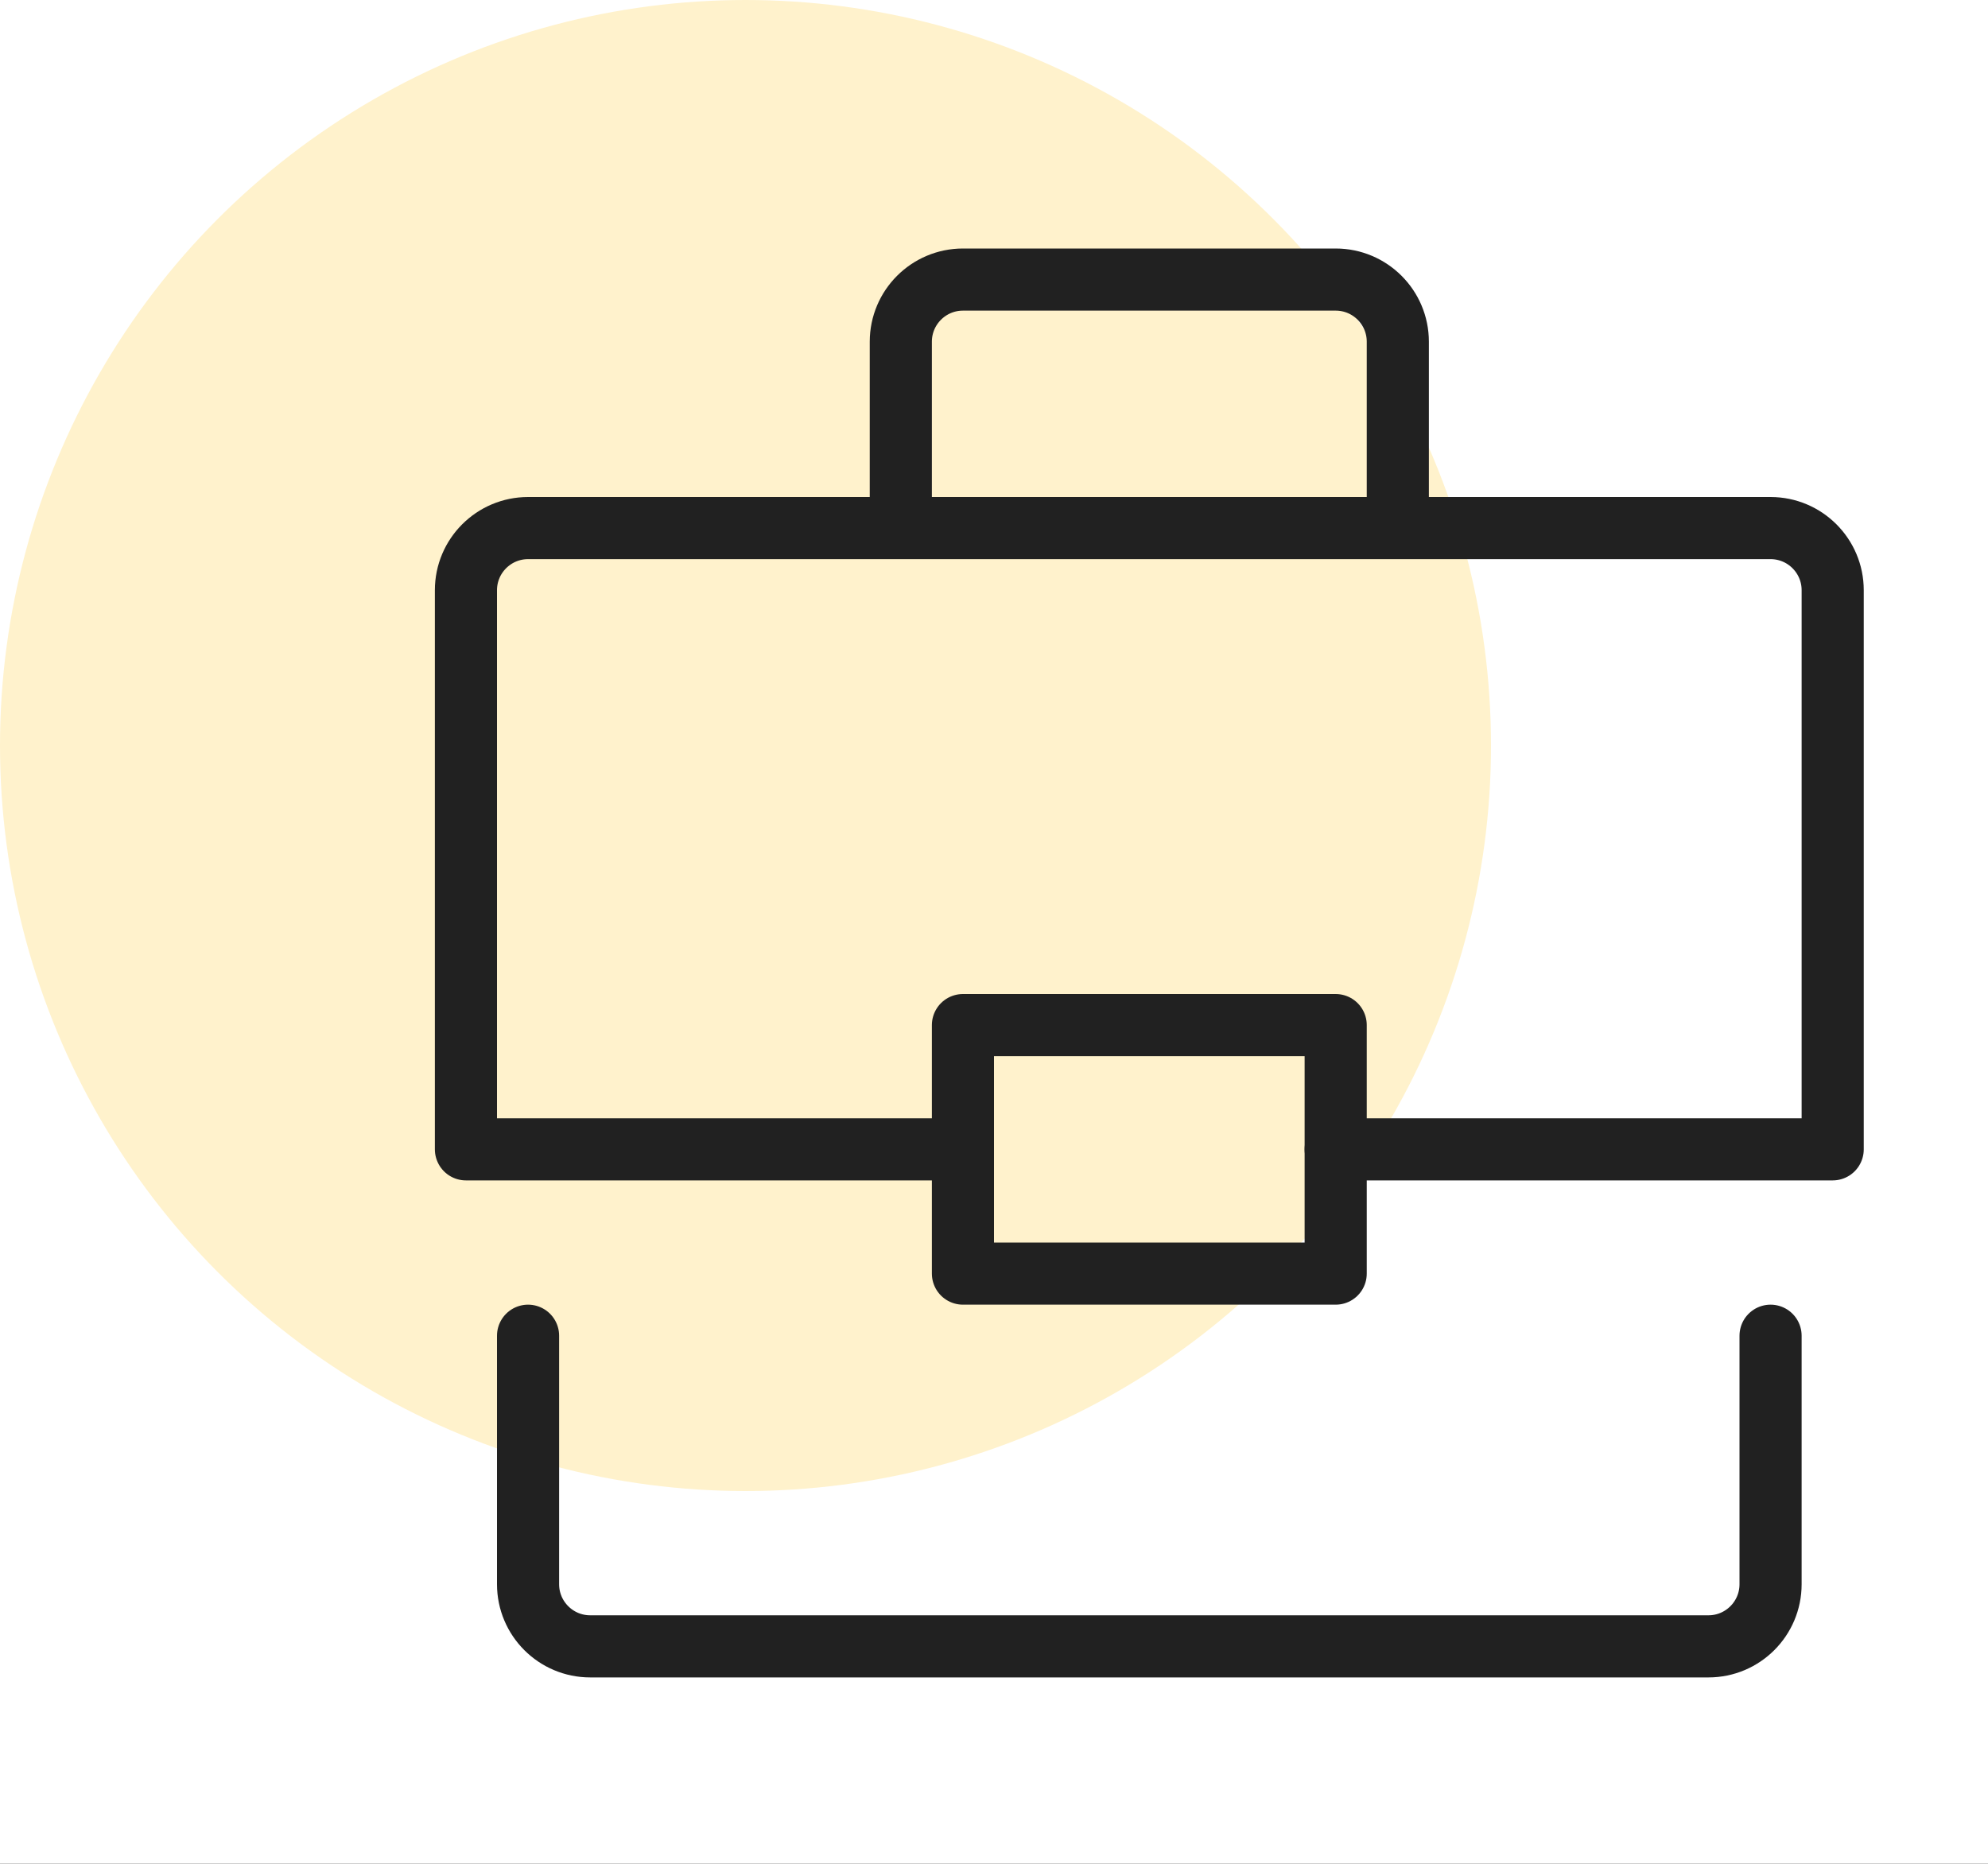 <svg xmlns="http://www.w3.org/2000/svg" xmlns:xlink="http://www.w3.org/1999/xlink" width="32" height="30" viewBox="0 0 32 30">
    <defs>
        <filter id="g0kewk2hca" width="106.5%" height="104.7%" x="-2.8%" y="-2%" filterUnits="objectBoundingBox">
            <feOffset dx="5" dy="5" in="SourceAlpha" result="shadowOffsetOuter1"/>
            <feGaussianBlur in="shadowOffsetOuter1" result="shadowBlurOuter1" stdDeviation="10"/>
            <feComposite in="shadowBlurOuter1" in2="SourceAlpha" operator="out" result="shadowBlurOuter1"/>
            <feColorMatrix in="shadowBlurOuter1" values="0 0 0 0 0 0 0 0 0 0 0 0 0 0 0 0 0 0 0.3 0"/>
        </filter>
        <rect id="r2b2de93jb" width="998" height="1379" x="0" y="0" rx="10"/>
        <path id="e85y0g801c" d="M7 27L30 27 30 4 7 4z"/>
    </defs>
    <g fill="none" fill-rule="evenodd">
        <g>
            <path fill="#7D7D7D" d="M0 0H2351V1598H0z" transform="translate(-167 -263)"/>
            <g>
                <g transform="translate(-167 -263) translate(142 91)">
                    <use fill="#000" filter="url(#g0kewk2hca)" xlink:href="#r2b2de93jb"/>
                    <rect width="996" height="1377" x="1" y="1" fill="#FFF" stroke="#DDD" stroke-linejoin="square" stroke-width="2" rx="10"/>
                </g>
                <g>
                    <g transform="translate(-167 -263) translate(142 91) translate(23 172) translate(2)">
                        <circle cx="12" cy="12" r="12" fill="#FFF2CC"/>
                        <path stroke="#212121" stroke-linecap="round" stroke-linejoin="round" d="M14.5 8.5v-3c0-.552.448-1 1-1h6c.552 0 1 .448 1 1v3M15.5 18.5h-8v-9c0-.552.448-1 1-1h20c.552 0 1 .448 1 1v9h-8M28.5 21.5v4c0 .552-.448 1-1 1h-18c-.552 0-1-.448-1-1v-4"/>
                        <mask id="rds2tnjuwd" fill="#fff">
                            <use xlink:href="#e85y0g801c"/>
                        </mask>
                        <path stroke="#212121" stroke-linecap="round" stroke-linejoin="round" d="M15.5 20.5L21.5 20.5 21.5 16.5 15.5 16.5z" mask="url(#rds2tnjuwd)"/>
                    </g>
                </g>
            </g>
        </g>
    </g>
</svg>
